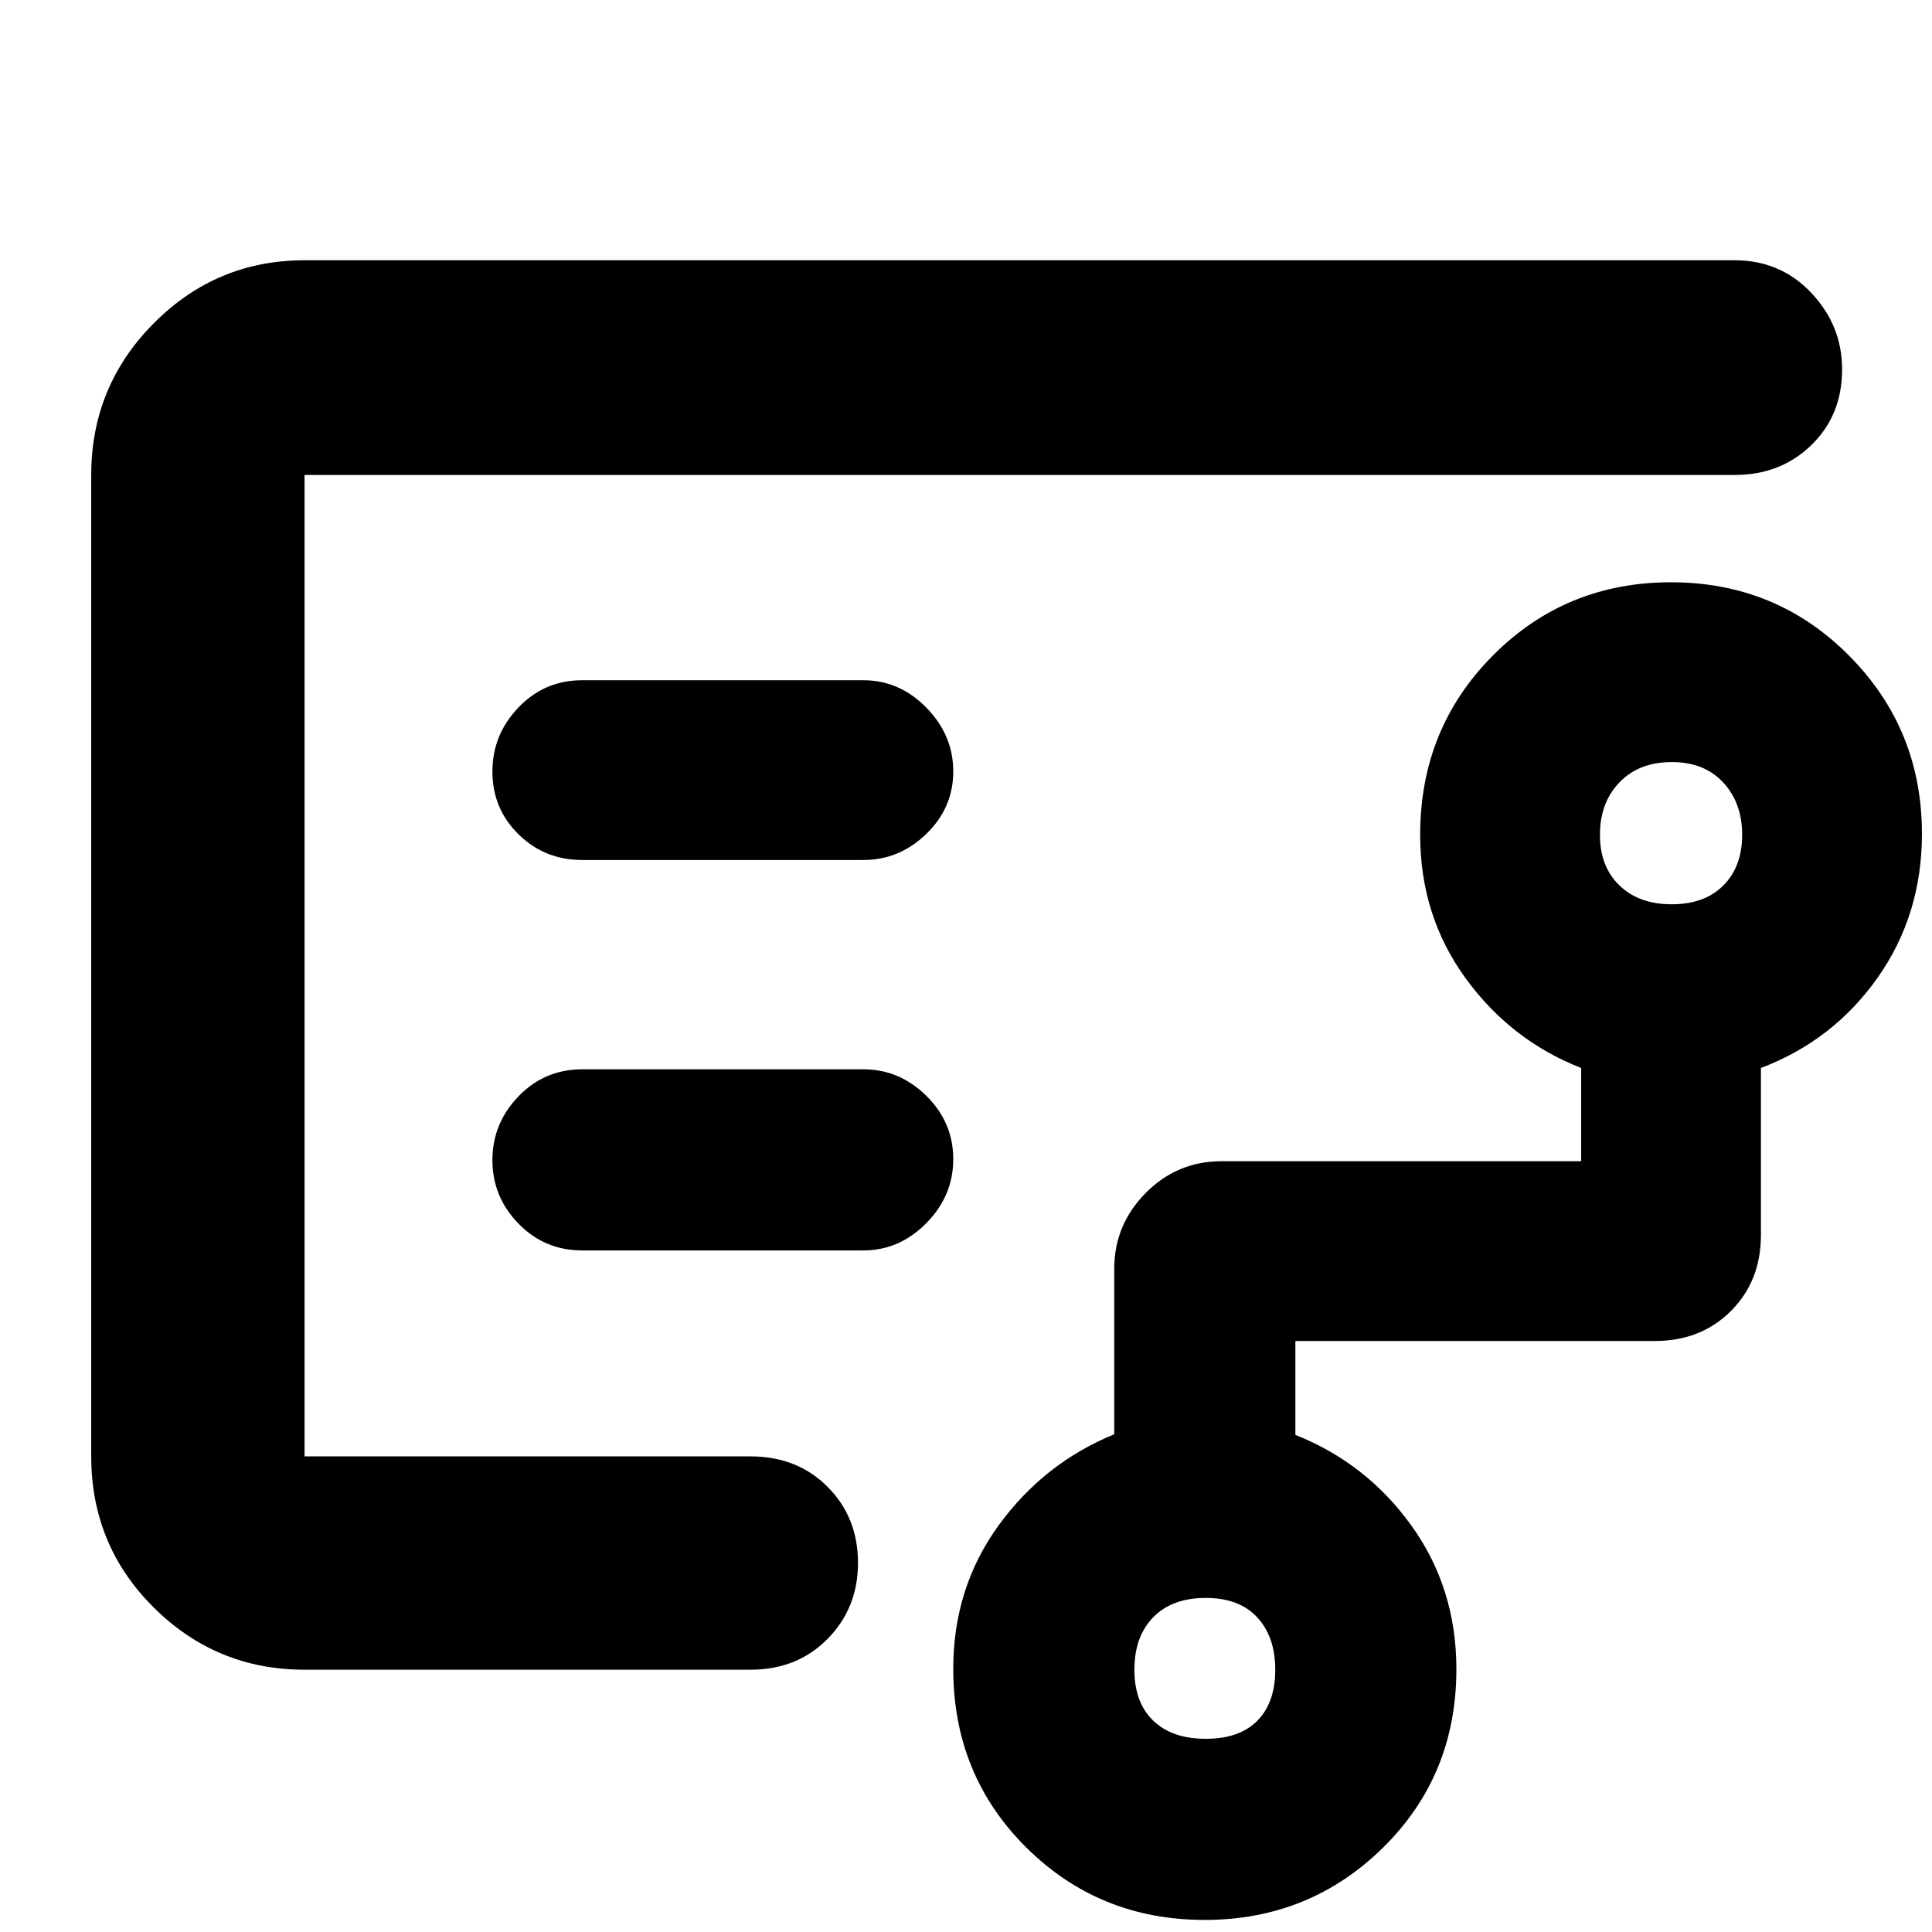 <svg xmlns="http://www.w3.org/2000/svg" height="40" viewBox="0 -960 960 960" width="40"><path d="M151.33-545.33v309V-724-545.33ZM599.17-96q16.78 0 25.64-9.02 8.86-9.03 8.86-25.31 0-16.29-8.93-25.98-8.92-9.69-25.57-9.69-16.79 0-26.15 9.62-9.35 9.61-9.35 26.05 0 16.28 9.35 25.31Q582.38-96 599.17-96Zm231.52-414.67q16.31 0 25.64-9.36 9.34-9.35 9.34-25.16t-9.4-25.98q-9.4-10.16-25.58-10.16-16.31 0-26 10.09-9.69 10.09-9.69 26.05 0 15.81 9.69 25.16 9.69 9.36 26 9.36Zm-401.69-22q17.93 0 31.3-12.98 13.37-12.99 13.37-31.04 0-18.05-13.37-31.68Q446.93-622 429-622H289.33q-18.76 0-31.71 13.53-12.95 13.52-12.95 31.87t12.95 31.14q12.95 12.79 31.71 12.79H429Zm0 194q17.93 0 31.3-13.57 13.37-13.56 13.37-31.8 0-18.23-13.37-31.43t-31.3-13.2H289.33q-18.76 0-31.71 13.45-12.95 13.44-12.95 31.68 0 18.23 12.95 31.55t31.71 13.32H429ZM151.33-130.33q-43.82 0-74.91-30.88-31.09-30.87-31.09-75.12V-724q0-44.1 31.09-75.38 31.09-31.29 74.91-31.29H862q22.77 0 38.05 16.23 15.28 16.22 15.28 37.95 0 22.84-15.28 37.66Q884.77-724 862-724H151.33v487.67h221.58q23.22 0 38.32 15.13 15.1 15.13 15.1 37.82 0 22.4-15.1 37.72-15.1 15.33-38.32 15.33H151.33ZM598.57-6q-52.4 0-88.65-36.02-36.25-36.03-36.25-88.76 0-40.19 22.5-71.21 22.5-31.01 57.5-45.33v-82.35q0-21.73 15.61-37.53Q584.9-383 607-383h178.67v-46.33q-35-13.67-57.5-44.69-22.5-31.01-22.5-71.2 0-52.73 36.16-89.09 36.16-36.36 88.46-36.36 52.31 0 88.51 36.47 36.2 36.46 36.2 88.55 0 40.21-22 71.43-22 31.22-58 44.89v83q0 22.85-14.91 37.75-14.91 14.91-37.76 14.91H643.67V-247q35.33 14 57.66 45.07 22.34 31.07 22.34 71.33 0 52.83-36.49 88.72Q650.69-6 598.57-6Z"/></svg>